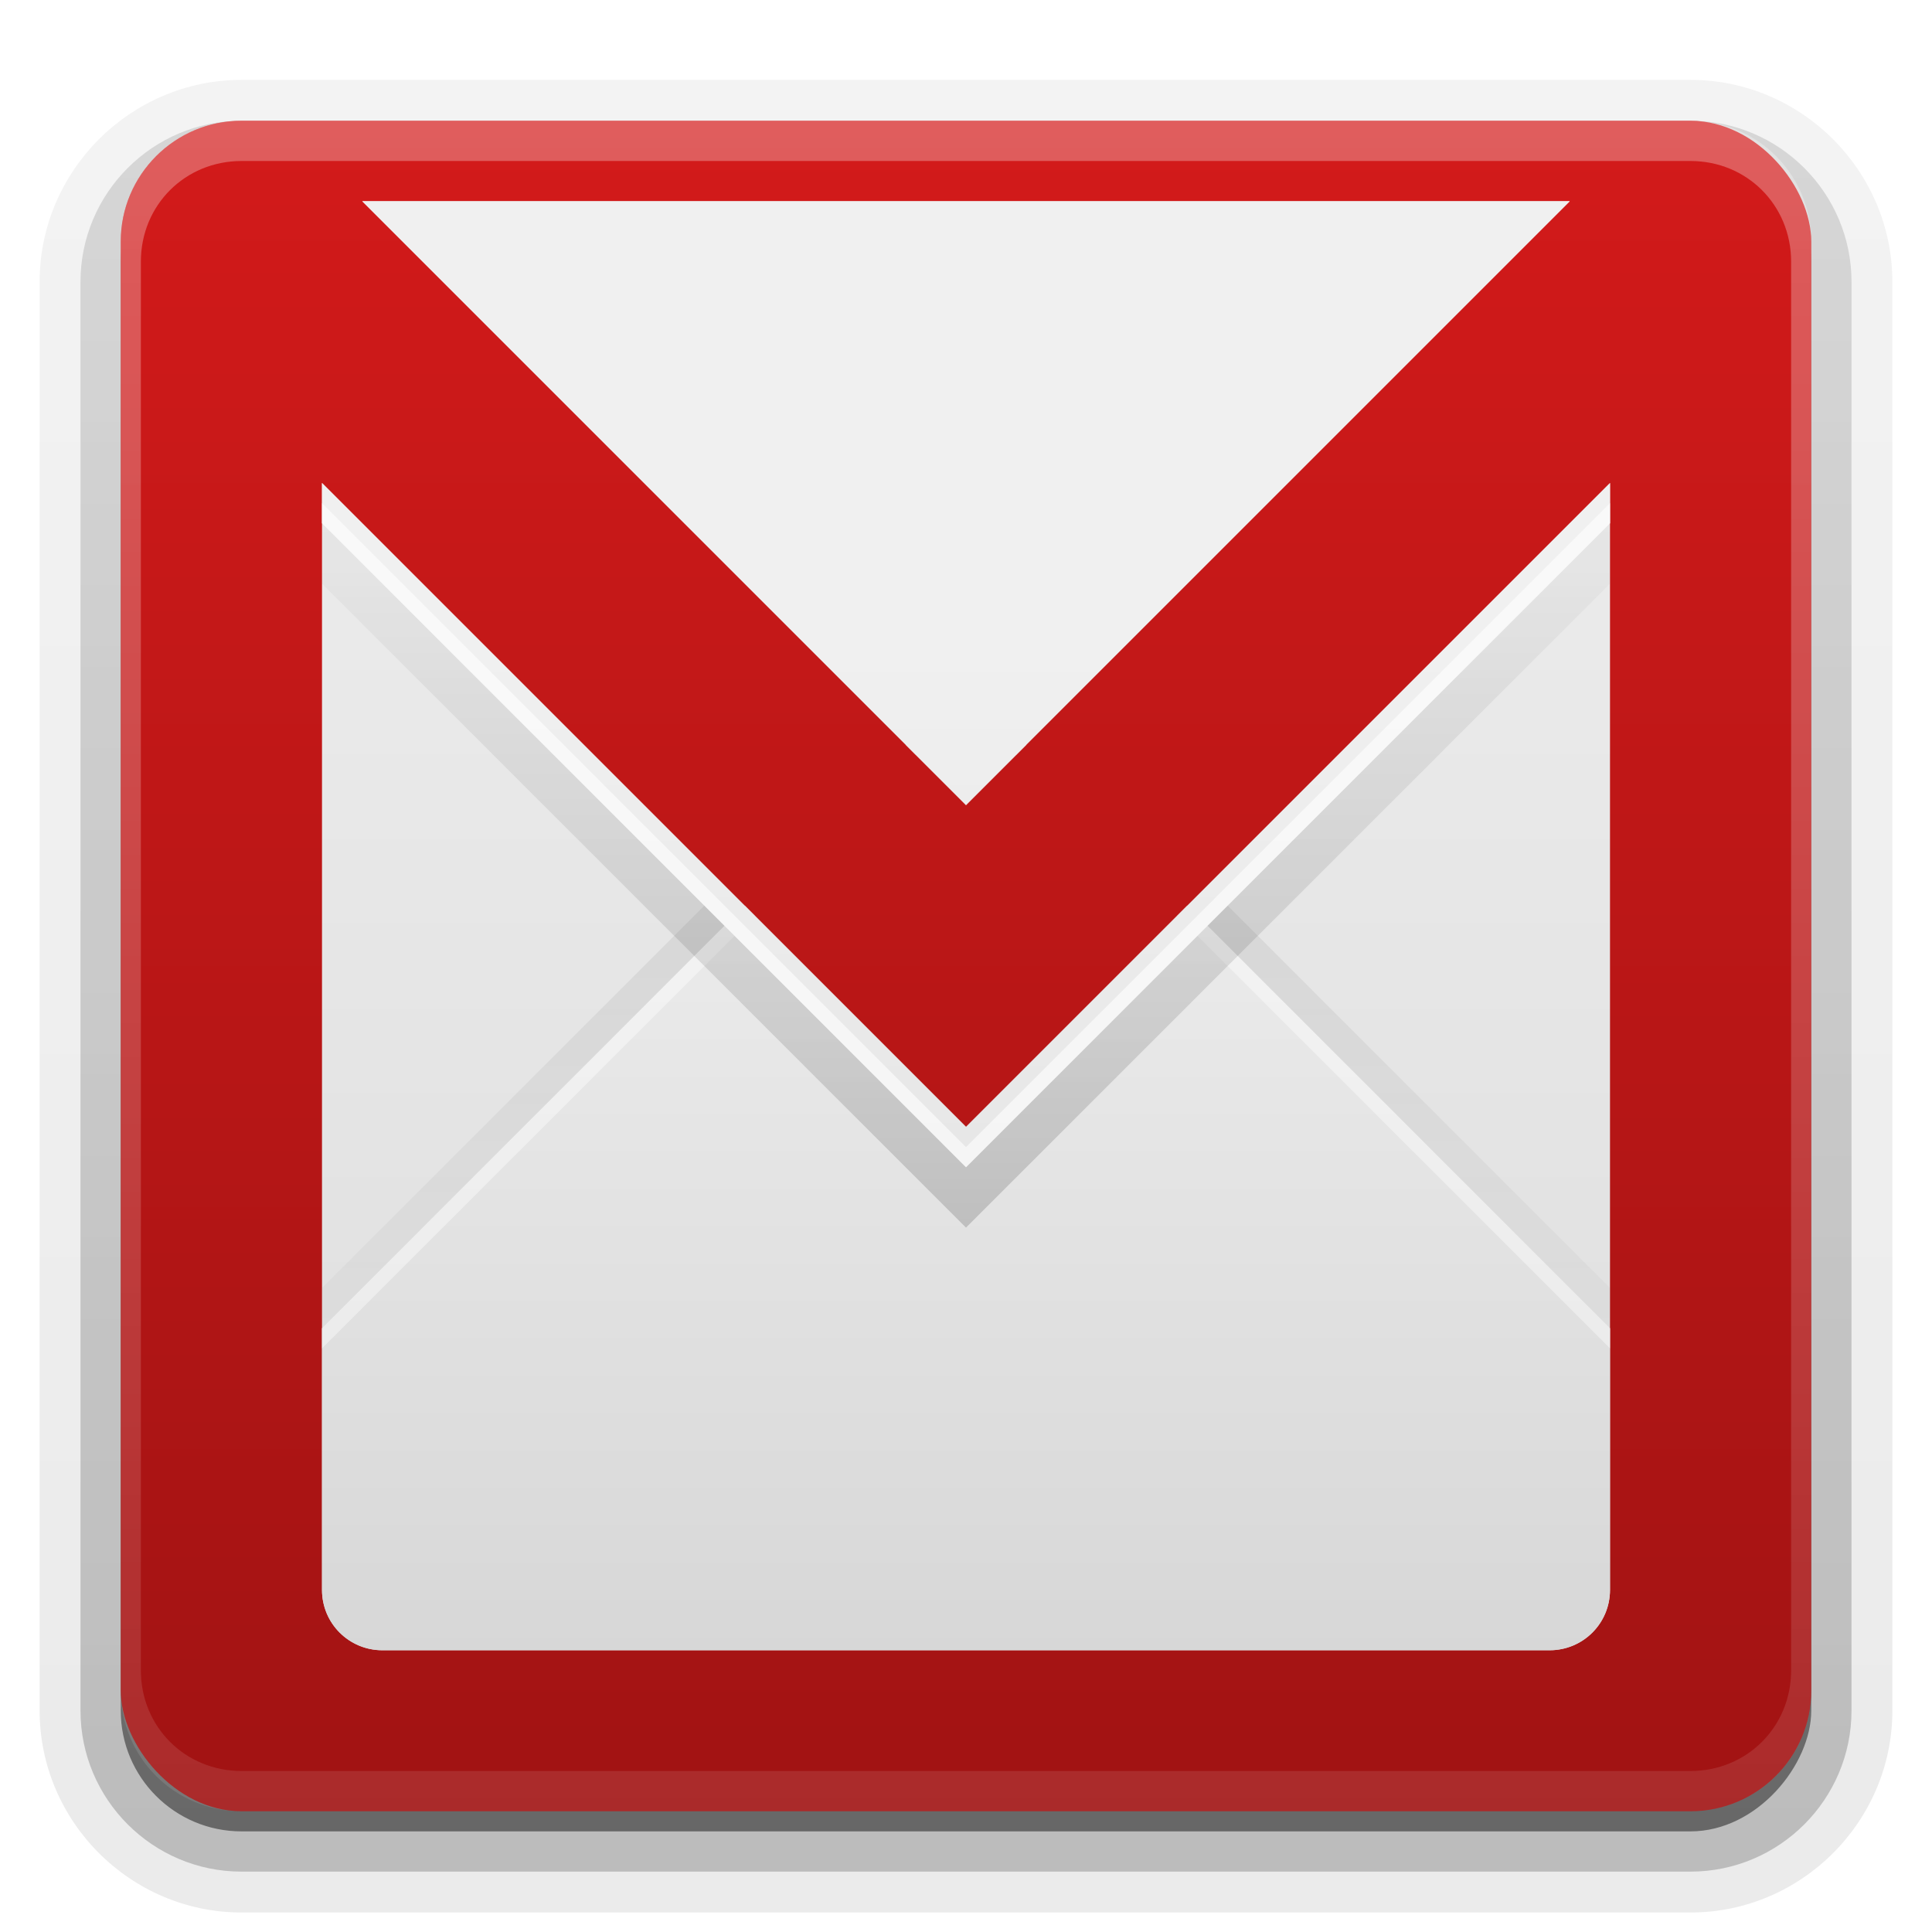 <?xml version="1.0" encoding="UTF-8"?>
<svg id="svg77" width="96" height="96" version="1.1" xmlns="http://www.w3.org/2000/svg" xmlns:cc="http://creativecommons.org/ns#" xmlns:dc="http://purl.org/dc/elements/1.1/" xmlns:rdf="http://www.w3.org/1999/02/22-rdf-syntax-ns#" xmlns:xlink="http://www.w3.org/1999/xlink">
 <!-- Created with Inkscape (http://www.inkscape.org/) -->
 <defs id="defs2410">
  <linearGradient id="ButtonShadow" x1="45.448" x2="45.448" y1="92.54" y2="7.016" gradientTransform="scale(1.006 .994)" gradientUnits="userSpaceOnUse">
   <stop id="stop3750" offset="0"/>
   <stop id="stop3752" stop-opacity=".588" offset="1"/>
  </linearGradient>
  <filter id="filter3174">
   <feGaussianBlur id="feGaussianBlur3176" stdDeviation="1.71"/>
  </filter>
  <filter id="filter3794" x="-.192" y="-.192" width="1.384" height="1.384">
   <feGaussianBlur id="feGaussianBlur3796" stdDeviation="5.28"/>
  </filter>
  <linearGradient id="linearGradient3613" x1="48" x2="48" y1="20.221" y2="138.66" gradientUnits="userSpaceOnUse">
   <stop id="stop3739" stop-color="#fff" offset="0"/>
   <stop id="stop3741" stop-color="#fff" stop-opacity="0" offset="1"/>
  </linearGradient>
  <linearGradient id="ButtonShadow-0" x1="45.448" x2="45.448" y1="92.54" y2="7.016" gradientTransform="matrix(1.006 0 0 .994 100 0)" gradientUnits="userSpaceOnUse">
   <stop id="stop3750-8" offset="0"/>
   <stop id="stop3752-5" stop-opacity=".588" offset="1"/>
  </linearGradient>
  <linearGradient id="linearGradient3780" x1="32.251" x2="32.251" y1="6.132" y2="90.239" gradientTransform="matrix(1.024 0 0 1.012 -1.143 -98.071)" gradientUnits="userSpaceOnUse" xlink:href="#ButtonShadow-0"/>
  <linearGradient id="linearGradient3721" x1="32.251" x2="32.251" y1="6.132" y2="90.239" gradientTransform="translate(0,-97)" gradientUnits="userSpaceOnUse" xlink:href="#ButtonShadow-0"/>
  <clipPath id="clipPath4355">
   <rect id="rect4357" x="6" y="6" width="84" height="84" rx="6" ry="6" fill="#fff"/>
  </clipPath>
  <linearGradient id="linearGradient4390" x1="48" x2="48" y1="88" y2="-40" gradientTransform="matrix(1,0,0,-1,0,92)" gradientUnits="userSpaceOnUse">
   <stop id="stop4386" stop-color="#fff" offset="0"/>
   <stop id="stop4388" stop-color="#fff" stop-opacity="0" offset="1"/>
  </linearGradient>
  <linearGradient id="linearGradient3700-1">
   <stop id="stop3702-7" stop-color="#dcdcdc" offset="0"/>
   <stop id="stop3704-2" stop-color="#f0f0f0" offset="1"/>
  </linearGradient>
  <clipPath id="clipPath3703">
   <rect id="rect3705" x="106" y="6" width="84" height="84" rx="6" ry="6" fill="#f0f"/>
  </clipPath>
  <filter id="filter3649" color-interpolation-filters="sRGB">
   <feGaussianBlur id="feGaussianBlur3651" stdDeviation="1.38"/>
  </filter>
  <linearGradient id="linearGradient3120" x1="48" x2="48" y1="90" y2="5.988" gradientUnits="userSpaceOnUse" xlink:href="#linearGradient3685"/>
  <clipPath id="clipPath3696">
   <rect id="rect3698" x="106" y="6" width="84" height="84" rx="6" ry="6" fill="#f0f"/>
  </clipPath>
  <filter id="filter3665" color-interpolation-filters="sRGB">
   <feGaussianBlur id="feGaussianBlur3667" stdDeviation="0.69"/>
  </filter>
  <linearGradient id="linearGradient3685">
   <stop id="stop3687" stop-color="#a11313" offset="0"/>
   <stop id="stop3689" stop-color="#d31a1a" offset="1"/>
  </linearGradient>
  <linearGradient id="linearGradient3912" x1="48" x2="48" y1="84" y2="8" gradientUnits="userSpaceOnUse" xlink:href="#linearGradient3685"/>
  <radialGradient id="radialGradient3996" cx="48" cy="13.19" r="39" gradientTransform="matrix(2.462 0 0 .91 -70.154 3.994)" gradientUnits="userSpaceOnUse">
   <stop id="stop3986" stop-color="#fff" offset="0"/>
   <stop id="stop3988" stop-color="#fff" stop-opacity="0" offset="1"/>
  </radialGradient>
  <linearGradient id="linearGradient4038" x1="40" x2="40" y1="32" y2="64" gradientTransform="translate(0,-80)" gradientUnits="userSpaceOnUse">
   <stop id="stop4479" stop-color="#fff" offset="0"/>
   <stop id="stop4481" stop-color="#fff" stop-opacity="0" offset="1"/>
  </linearGradient>
  <linearGradient id="linearGradient3905" x1="48" x2="48" y1="90" y2="5.988" gradientTransform="translate(0,-90)" gradientUnits="userSpaceOnUse" xlink:href="#linearGradient3700-1"/>
  <linearGradient id="linearGradient3907" x1="48" x2="48" y1="32" y2="80" gradientTransform="translate(100)" gradientUnits="userSpaceOnUse">
   <stop id="stop3643-6" offset="0"/>
   <stop id="stop3645-1" stop-opacity="0" offset="1"/>
  </linearGradient>
  <linearGradient id="linearGradient3909" x1="48" x2="48" y1="88" y2="36" gradientTransform="translate(0,-92)" gradientUnits="userSpaceOnUse">
   <stop id="stop3729" stop-color="#d5d5d5" offset="0"/>
   <stop id="stop3731" stop-color="#f1f1f1" offset="1"/>
  </linearGradient>
  <linearGradient id="linearGradient3911" x1="51" x2="51" y1="62" y2="21" gradientTransform="translate(100,-1)" gradientUnits="userSpaceOnUse">
   <stop id="stop3643" offset="0"/>
   <stop id="stop3645" stop-opacity="0" offset="1"/>
  </linearGradient>
  <linearGradient id="linearGradient3913" x1="48" x2="48" y1="88" y2="32" gradientTransform="translate(0,-90)" gradientUnits="userSpaceOnUse" xlink:href="#linearGradient3700-1"/>
  <clipPath id="clipPath3140">
   <path id="path3142" d="m18-80 30 30 30-30h-60zm-2 14v55c0 1.662 1.338 3 3 3h58c1.662 0 3-1.338 3-3v-55l-32 32-32-32z" fill="#f0f" opacity=".5"/>
  </clipPath>
 </defs>
 <g id="layer2" display="none">
  <rect id="rect3745" x="5" y="7" width="86" height="85" rx="6" ry="6" fill="url(#ButtonShadow)" filter="url(#filter3174)" opacity=".9"/>
 </g>
 <g id="layer3">
  <path id="path3786" transform="scale(1,-1)" d="m12-95.031c-5.511 0-10.031 4.52-10.031 10.031v71c0 5.511 4.52 10.031 10.031 10.031h72c5.511 0 10.031-4.52 10.031-10.031v-71c0-5.511-4.52-10.031-10.031-10.031h-72z" fill="url(#linearGradient3780)" opacity=".08"/>
  <path id="path3778" transform="scale(1,-1)" d="m12-94.031c-4.972 0-9.031 4.06-9.031 9.031v71c0 4.972 4.06 9.031 9.031 9.031h72c4.972 0 9.031-4.06 9.031-9.031v-71c0-4.972-4.06-9.031-9.031-9.031h-72z" fill="url(#linearGradient3780)" opacity=".1"/>
  <path id="path3770" transform="scale(1,-1)" d="m12-93c-4.409 0-8 3.591-8 8v71c0 4.409 3.591 8 8 8h72c4.409 0 8-3.591 8-8v-71c0-4.409-3.591-8-8-8h-72z" fill="url(#linearGradient3780)" opacity=".2"/>
  <rect id="rect3723" transform="scale(1,-1)" x="5" y="-92" width="86" height="85" rx="7" ry="7" fill="url(#linearGradient3780)" opacity=".3"/>
  <rect id="rect3716" transform="scale(1,-1)" x="6" y="-91" width="84" height="84" rx="6" ry="6" fill="url(#linearGradient3721)" opacity=".45"/>
 </g>
 <g id="layer1">
  <rect id="rect2419" x="6" y="6" width="84" height="84" rx="6" ry="6" fill="url(#linearGradient3120)"/>
  <path id="path4412" d="m6 100v1c0 3.324 2.676 6 6 6h72c3.324 0 6-2.676 6-6v-1c0 3.324-2.676 6-6 6h-72c-3.324 0-6-2.676-6-6z" opacity=".15"/>
  <g id="g3119" transform="translate(0,90)" clip-path="url(#clipPath3140)">
   <rect id="rect3115" x="6" y="-84" width="84" height="84" rx="6" ry="6" fill="url(#linearGradient3905)"/>
   <path id="path3653" transform="translate(-100,-91)" d="m112 89c-3.324 0-6-2.676-6-6v-8l42-42 42 42v8c0 3.324-2.676 6-6 6z" clip-path="url(#clipPath3696)" fill="url(#linearGradient3907)" filter="url(#filter3665)" opacity=".3"/>
   <path id="path3619" d="m12-2c-3.324 0-6-2.676-6-6v-6l42-42 42 42v6c0 3.324-2.676 6-6 6h-72z" fill="url(#linearGradient3909)"/>
   <path id="path3718" d="m48-56-42 42v1l42-42 42 42v-1l-42-42z" fill="#fff" opacity=".4"/>
   <path id="path3637" transform="translate(-100,-89)" d="m112 7c-3.324 0-6 2.676-6 6v5l42 42 42-42v-5c0-3.324-2.676-6-6-6z" clip-path="url(#clipPath3703)" fill="url(#linearGradient3911)" filter="url(#filter3649)" opacity=".4"/>
   <path id="path3613" d="m12-84c-3.324 0-6 2.676-6 6v4l42 42 42-42v-4c0-3.324-2.676-6-6-6z" fill="url(#linearGradient3913)"/>
   <path id="path3709" d="m6-75v1l42 42 42-42v-1l-42 42-42-42z" fill="#fff" opacity=".6"/>
  </g>
  <path id="rect4377" d="m12 6c-3.324 0-6 2.676-6 6v72c0 3.324 2.676 6 6 6h72c3.324 0 6-2.676 6-6v-72c0-3.324-2.676-6-6-6zm0 2h72c2.805 0 5 2.195 5 5v70c0 2.805-2.195 5-5 5h-72c-2.805 0-5-2.195-5-5v-70c0-2.805 2.195-5 5-5z" fill="url(#linearGradient4390)" opacity=".3"/>
  <path id="path3130" d="m-92 10 30 30 30-30h-60zm4.688 1.938h50.625l-25.312 25.312-25.312-25.312zm-6.688 12.062v55c0 1.662 1.338 3 3 3h58c1.662 0 3-1.338 3-3v-55l-32 32-32-32zm1.938 4.688 28.688 28.688a1.946 1.946 0 0 0 2.75 0l28.688-28.688v50.312c0 0.618-0.445 1.062-1.062 1.062h-58c-0.618 0-1.062-0.445-1.062-1.062v-50.312z" opacity=".05"/>
  <path id="path3126" d="m-92 10 30 30 30-30h-60zm2.469 1.031h55.062l-27.531 27.531-27.531-27.531zm-4.469 12.969v55c0 1.662 1.338 3 3 3h58c1.662 0 3-1.338 3-3v-55l-32 32-32-32zm1.031 2.469 30.25 30.25a1.027 1.027 0 0 0 1.438 0l30.25-30.25v52.531c0 1.111-0.858 1.969-1.969 1.969h-58c-1.111 0-1.969-0.858-1.969-1.969v-52.531z" opacity=".05"/>
 </g>
 <g id="layer5" display="none">
  <rect id="rect3171" x="15" y="15" width="66" height="66" rx="12" ry="12" clip-path="url(#clipPath4355)" fill="url(#linearGradient3613)" filter="url(#filter3794)" opacity=".1" stroke="#fff" stroke-linecap="round" stroke-width=".5"/>
 </g>
 <g id="layer6" display="none">
  <path id="path3992" d="m12 9c-2.216 0-4 1.784-4 4v68c0 2.216 1.784 4 4 4h8v-57l28 28 28-28v57h8c2.216 0 4-1.784 4-4v-68c0-2.216-1.784-4-4-4h-9l-27 27-27-27z" color="#000000" display="inline" opacity=".2"/>
  <path id="rect3130" d="m12 8c-2.216 0-4 1.784-4 4v68c0 2.216 1.784 4 4 4h8v-57l28 28 28-28v57h8c2.216 0 4-1.784 4-4v-68c0-2.216-1.784-4-4-4h-9l-27 27-27-27z" color="#000000" display="inline" fill="url(#linearGradient3912)"/>
  <path id="path3940" d="m102 8c-2.216 0-4 1.784-4 4v68c0 2.216 1.784 4 4 4h8v-57l28 28 28-28v57h8c2.216 0 4-1.784 4-4v-68c0-2.216-1.784-4-4-4h-9l-27 27-27-27h-9zm0 1h8.562l26.719 26.719a1.007 1.007 0 0 0 1.438 0l26.719-26.719h8.562c1.675 0 3 1.325 3 3v68c0 1.675-1.325 3-3 3h-7v-56a1.007 1.007 0 0 0-1.719-0.719l-27.281 27.281-27.281-27.281a1.007 1.007 0 0 0-1.719 0.719v56h-7c-1.675 0-3-1.325-3-3v-68c0-1.675 1.325-3 3-3z" color="#000000" display="inline" fill="#800000" opacity=".3"/>
  <path id="rect3970" d="m12 9c-1.662 0-3 1.338-3 3v68h1v-68c0-1.122 0.878-2 2-2h8.4l27.6 27.5 27.4-27.5h8.6c1.122 0 2 0.878 2 2v68h1v-68c0-1.662-1.338-3-3-3h-8.8l-27.2 27.3-27.4-27.3z" color="#000000" display="inline" fill="url(#radialGradient3996)" opacity=".25"/>
  <path id="path4015" d="m20 26v1l28 28 28-28v-1l-28 28-28-28zm-12 53v1c0 2.216 1.784 4 4 4h8v-1h-8c-2.216 0-4-1.784-4-4zm80 0c0 2.216-1.784 4-4 4h-8v1h8c2.216 0 4-1.784 4-4v-1z" color="#000000" display="inline" fill="#500" opacity=".3"/>
  <path id="path4024" d="m12-72c-2.216 0-4 1.784-4 4v60h1v-60c0-1.675 1.325-3 3-3h8.562l26.719 26.719a1.007 1.007 0 0 0 1.438 0l26.719-26.719h8.562c1.675 0 3 1.325 3 3v60h1v-60c0-2.216-1.784-4-4-4h-9l-27 27-27-27h-9z" color="#000000" display="inline" fill="url(#linearGradient4038)" opacity=".3"/>
 </g>
</svg>
